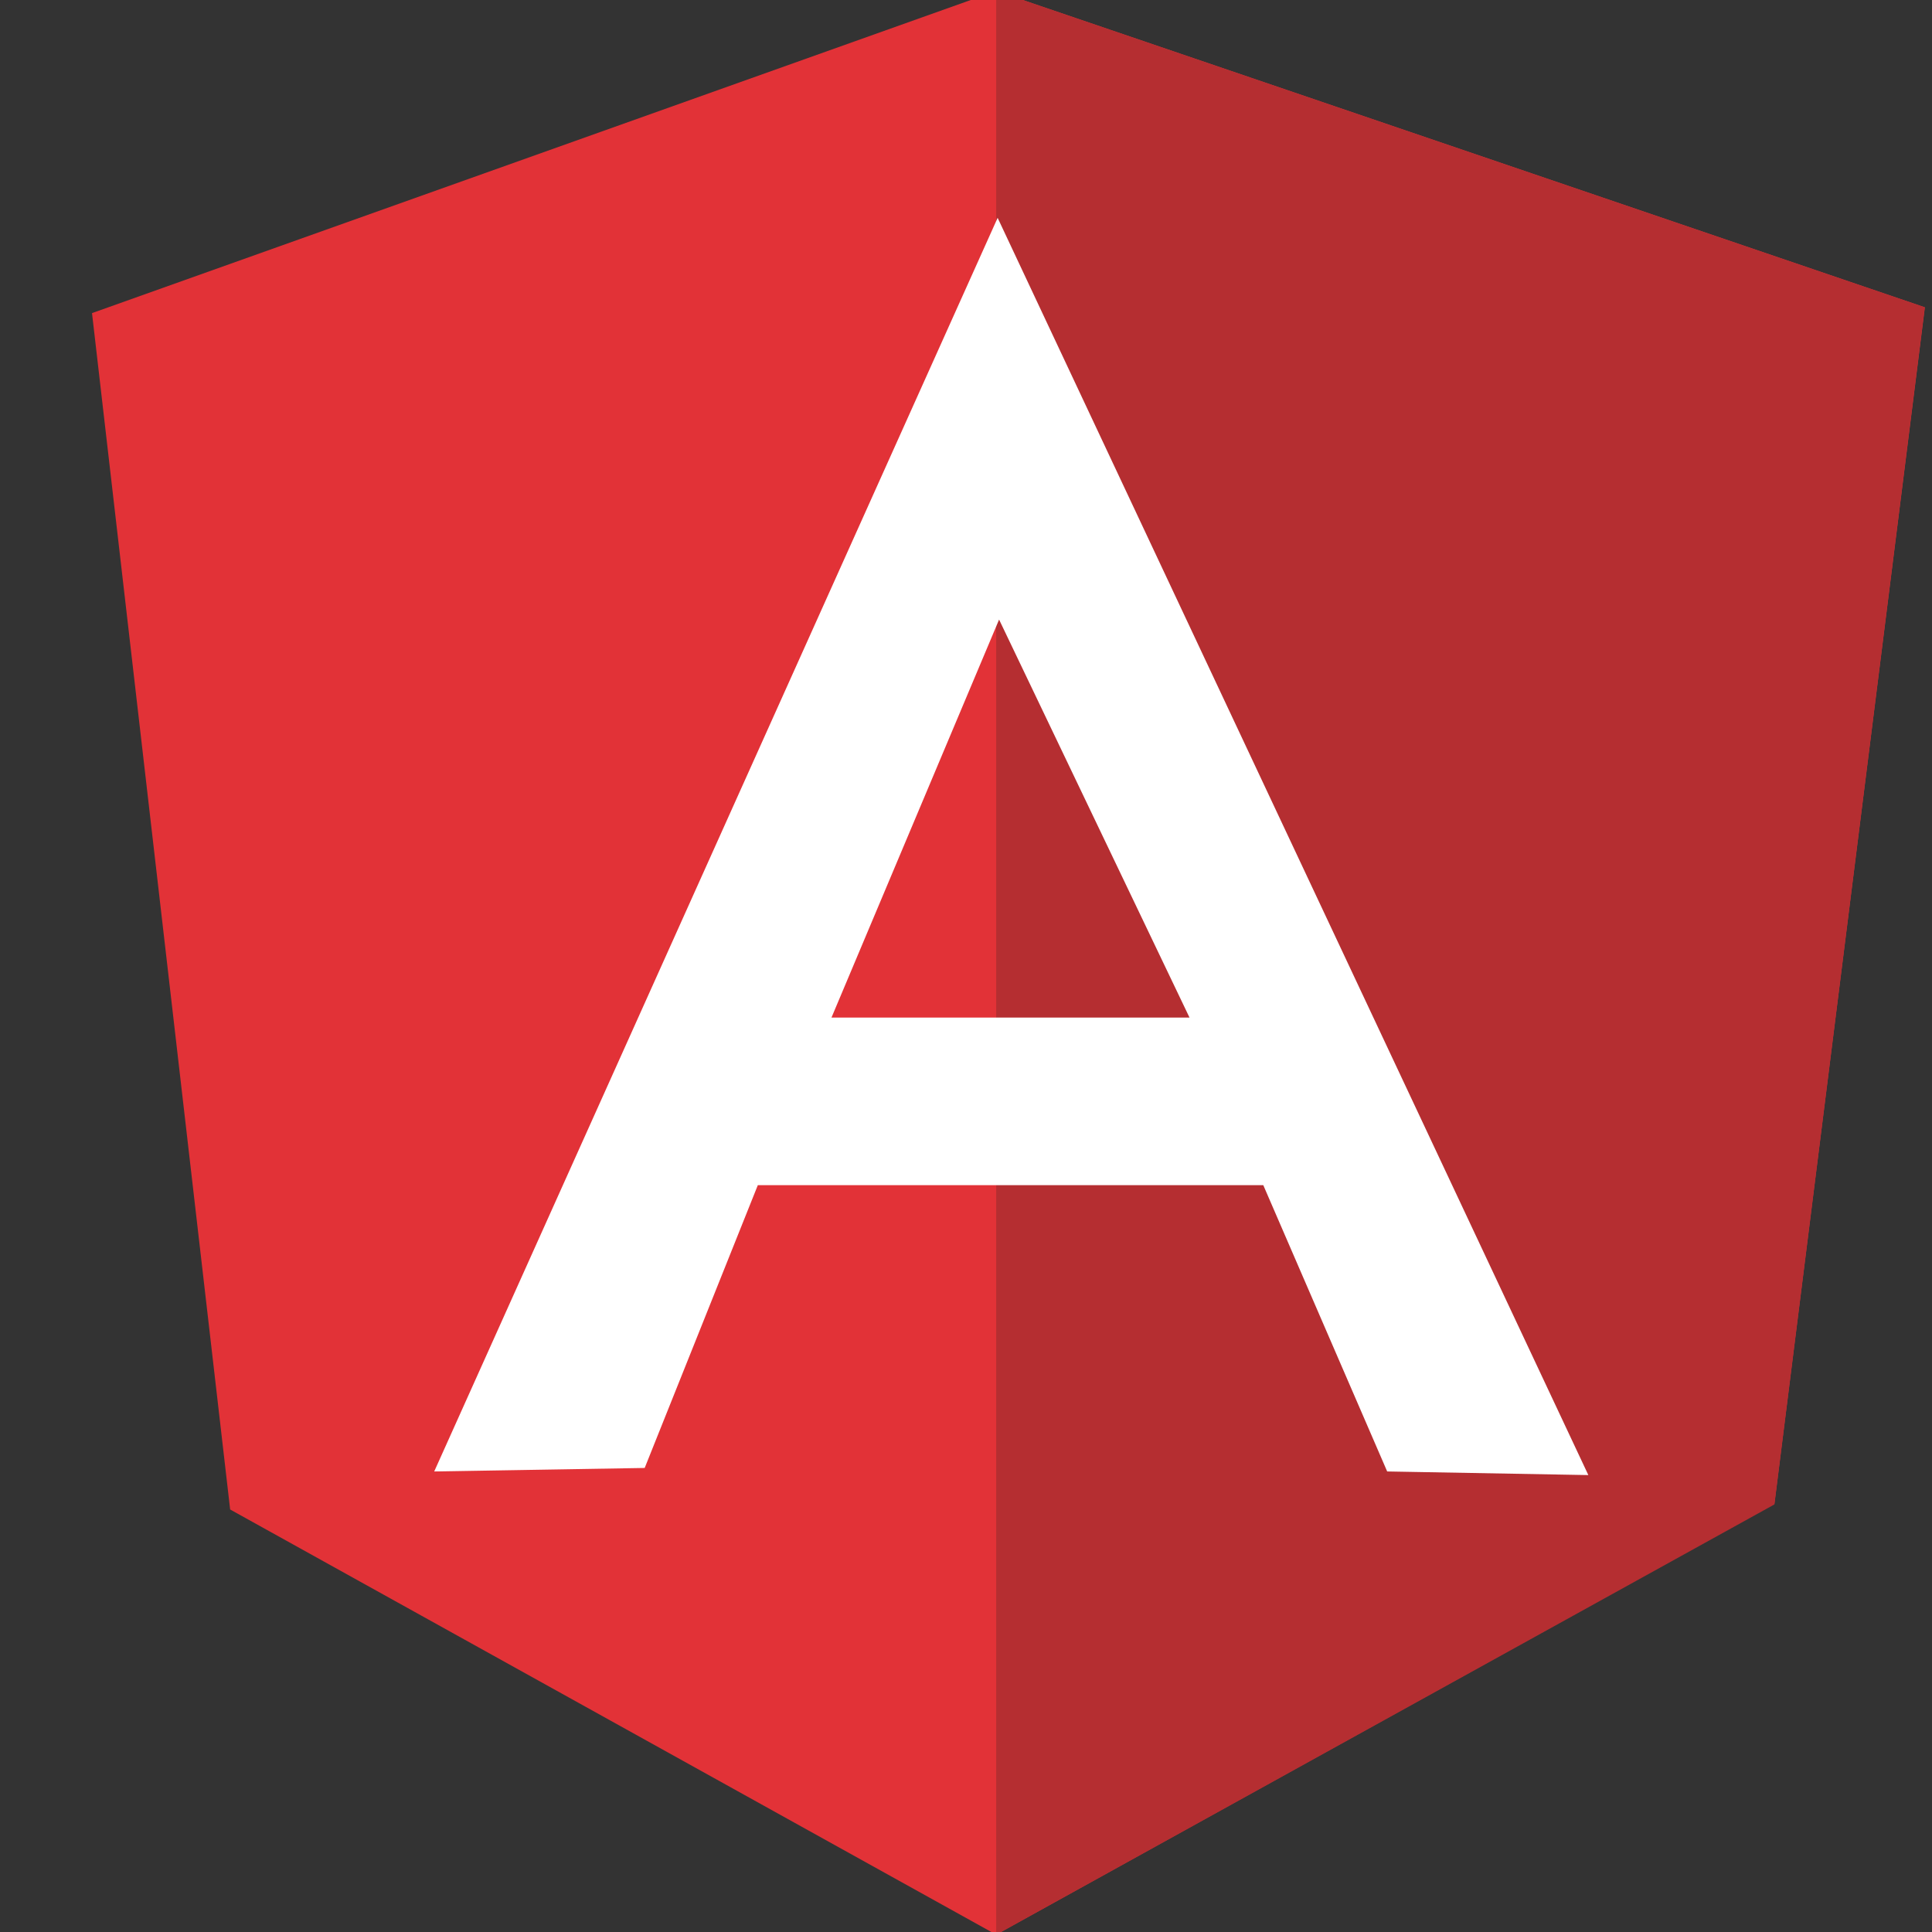 <svg width="16" height="16" viewBox="0 0 16 16" fill="none" xmlns="http://www.w3.org/2000/svg">
<rect x="0" y="0" width="16" height="16" fill="#333333" stroke="none"/>
<g clip-path="url(#clip0_789_31)">
<path d="M0.762 2.593L8.25 -0.075L15.941 2.545L14.695 12.453L8.25 16.022L1.906 12.501L0.762 2.593Z" fill="#E23237"/>
<path d="M15.94 2.545L8.25 -0.075V16.022L14.695 12.459L15.94 2.545Z" fill="#B52E31"/>
<path d="M8.262 1.804L3.596 12.186L5.339 12.157L6.276 9.815H10.462L11.488 12.186L13.154 12.216L8.262 1.804ZM8.274 5.131L9.851 8.427H6.886L8.274 5.131Z" fill="white"/>
</g>
<defs>
<clipPath id="clip0_789_31">
<rect width="16" height="16" fill="white"/>
</clipPath>
</defs>
</svg>
